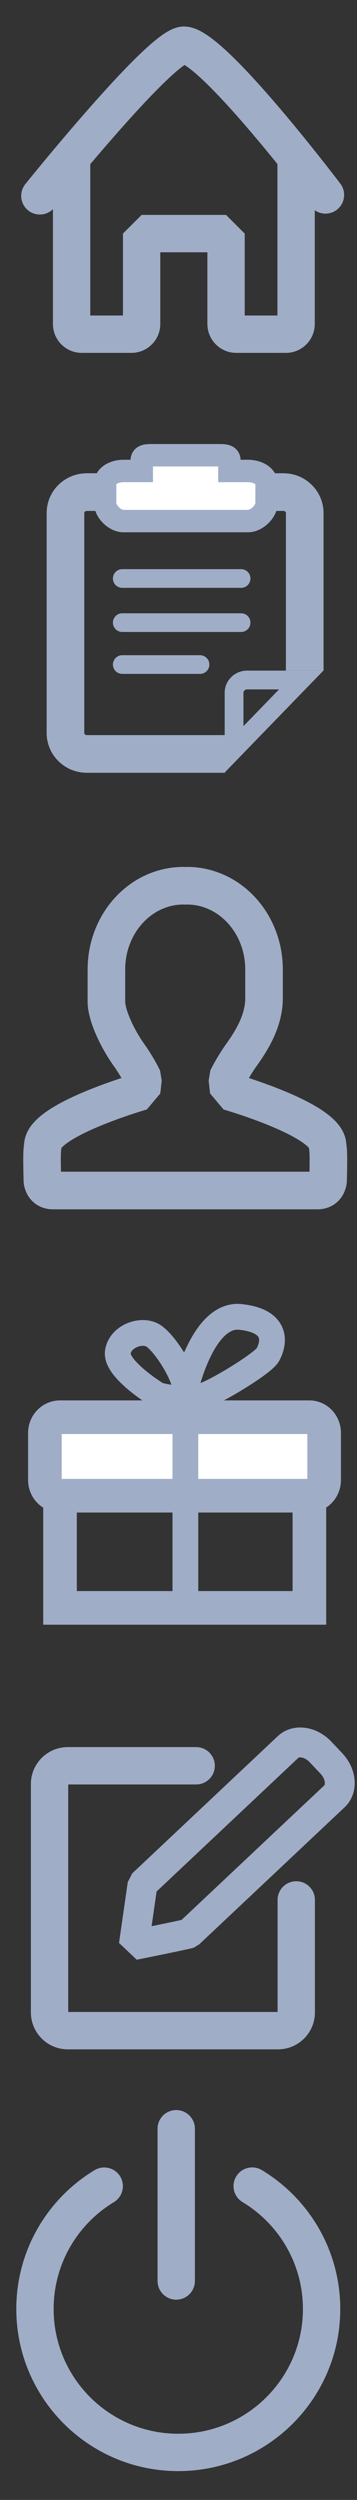 <?xml version="1.0" encoding="utf-8"?>
<!-- Generator: Adobe Illustrator 16.0.0, SVG Export Plug-In . SVG Version: 6.00 Build 0)  -->
<!DOCTYPE svg PUBLIC "-//W3C//DTD SVG 1.1//EN" "http://www.w3.org/Graphics/SVG/1.1/DTD/svg11.dtd">
<svg version="1.1" xmlns="http://www.w3.org/2000/svg" xmlns:xlink="http://www.w3.org/1999/xlink" x="0px" y="0px" width="30px"
	 height="209.875px" viewBox="0 0 30 209.875" enable-background="new 0 0 30 209.875" xml:space="preserve">
<rect x="0" y="0" width="30" height="209.875" fill="#333333" stroke="none"/>
<g id="图层_1">
	<g>
		<g>
			<defs>
				<rect id="SVGID_20_" x="33.188" y="-139.75" width="353" height="150"/>
			</defs>
			<clipPath id="SVGID_2_">
				<use xlink:href="#SVGID_20_"  overflow="visible"/>
			</clipPath>
			<g clip-path="url(#SVGID_2_)">
				<linearGradient id="SVGID_3_" gradientUnits="userSpaceOnUse" x1="295.326" y1="5.436" x2="295.326" y2="-144.381">
					<stop  offset="0" style="stop-color:#4C94E3"/>
					<stop  offset="1" style="stop-color:#407FC4"/>
				</linearGradient>
				<rect x="-132.899" y="-144.381" fill="url(#SVGID_3_)" width="856.452" height="149.816"/>
				
					<linearGradient id="SVGID_4_" gradientUnits="userSpaceOnUse" x1="-1377.246" y1="10.417" x2="-1377.246" y2="0.258" gradientTransform="matrix(-1 0 0 1 -1084.559 0)">
					<stop  offset="0" style="stop-color:#3267A1;stop-opacity:0.7"/>
					<stop  offset="0.281" style="stop-color:#3871B0;stop-opacity:0.502"/>
					<stop  offset="0.671" style="stop-color:#3E7CBF;stop-opacity:0.228"/>
					<stop  offset="0.995" style="stop-color:#407FC4;stop-opacity:0"/>
				</linearGradient>
				<polygon fill="url(#SVGID_4_)" points="-140.156,10.416 719.531,10.416 725.531,0.257 -134.156,0.257 				"/>
			</g>
		</g>
	</g>
	<g>
		<path fill="none" stroke="#9FADC7" stroke-width="3.163" stroke-miterlimit="10" d="M18.906,63.295H7.289
			c-0.988,0-1.788-0.788-1.788-1.76V43.072c0-0.972,0.8-1.759,1.788-1.759h16.53c0.99,0,1.788,0.787,1.788,1.759v13.227"/>
		
			<line fill="none" stroke="#9FADC7" stroke-width="1.569" stroke-linecap="round" stroke-miterlimit="10" x1="10.273" y1="48.566" x2="20.261" y2="48.566"/>
		
			<line fill="none" stroke="#9FADC7" stroke-width="1.569" stroke-linecap="round" stroke-miterlimit="10" x1="10.273" y1="52.271" x2="20.261" y2="52.271"/>
		
			<line fill="none" stroke="#9FADC7" stroke-width="1.569" stroke-linecap="round" stroke-miterlimit="10" x1="10.273" y1="55.79" x2="16.808" y2="55.79"/>
		<g>
			<path fill="#9FADC7" d="M23.448,57.877l-2.99,3.085v-2.8c0-0.157,0.138-0.285,0.308-0.285H23.448 M27.176,56.299h-6.41
				c-1.041,0-1.886,0.835-1.886,1.863v6.695L27.176,56.299L27.176,56.299z"/>
		</g>
		<path fill="#FFFFFF" stroke="#9FADC7" stroke-width="1.883" stroke-miterlimit="10" d="M20.839,39.539h-1.561v-0.878
			c0-0.455-0.463-0.441-0.923-0.441h-2.721h-0.096h-2.717c-0.453,0-0.909-0.014-0.909,0.441v0.878h-1.538
			c-0.73,0-1.541,0.37-1.541,1.097v1.572c0,0.729,0.811,1.538,1.541,1.538h5.164h0.096h5.204c0.742,0,1.564-0.809,1.564-1.538
			v-1.572C22.403,39.909,21.581,39.539,20.839,39.539z"/>
	</g>
	<g>
		
			<rect x="5.043" y="121.8" fill="none" stroke="#9FADC7" stroke-width="2.824" stroke-miterlimit="10" width="20.957" height="13.185"/>
		<path fill="#FFFFFF" stroke="#9FADC7" stroke-width="2.824" stroke-miterlimit="10" d="M27.239,124.252
			c0,0.727-0.555,1.317-1.239,1.317H5.043c-0.705,0-1.271-0.591-1.271-1.317v-3.955c0-0.728,0.566-1.319,1.271-1.319H26
			c0.685,0,1.239,0.592,1.239,1.319V124.252z"/>
		
			<line fill="none" stroke="#9FADC7" stroke-width="2.165" stroke-miterlimit="10" x1="15.578" y1="118.533" x2="15.578" y2="134.325"/>
		<path fill="none" stroke="#9FADC7" stroke-width="2.165" stroke-miterlimit="10" d="M15.578,116.658c0,0,1.429-6.426,4.614-6.1
			c3.188,0.333,2.86,2.203,2.311,3.182c-0.438,0.781-4.946,3.468-5.604,3.468C13.934,117.208,16.896,117.755,15.578,116.658z"/>
		<path fill="none" stroke="#9FADC7" stroke-width="2.165" stroke-miterlimit="10" d="M13.221,117.1c0,0-3.572-2.171-3.317-3.622
			c0.221-1.263,1.826-1.87,2.813-1.433c0.987,0.437,2.861,3.403,2.861,4.613S13.221,117.1,13.221,117.1z"/>
	</g>
	<g>
		
			<path fill="none" stroke="#9FADC7" stroke-width="3.138" stroke-linecap="round" stroke-linejoin="bevel" stroke-miterlimit="10" d="
			M3.349,16.442c0,0,10.166-12.649,12.108-12.649c2.372,0,11.893,12.573,11.893,12.573"/>
		<g>
			
				<path fill="none" stroke="#9FADC7" stroke-width="3.138" stroke-linecap="round" stroke-linejoin="bevel" stroke-miterlimit="10" d="
				M6.017,13.702v13.497c0,0.474,0.383,0.858,0.858,0.858h4.168c0.472,0,0.858-0.385,0.858-0.858v-7.588h7.095v7.588
				c0,0.474,0.386,0.858,0.857,0.858h4.171c0.474,0,0.858-0.385,0.858-0.858V13.613"/>
		</g>
	</g>
	
		<path fill="none" stroke="#9FADC7" stroke-width="3.158" stroke-linecap="round" stroke-linejoin="bevel" stroke-miterlimit="10" d="
		M27.52,96.077c-0.231-2.131-8.298-4.45-8.298-4.45l-0.119-1.085c0,0,0.446-0.938,1.182-1.972c0.909-1.272,1.944-2.953,1.902-4.892
		v-2.288c0-3.886-2.897-7.032-6.472-7.032c-0.05,0-0.1,0.007-0.152,0.007c-0.052,0-0.102-0.007-0.152-0.007
		c-3.573,0-6.469,3.146-6.469,7.032v2.771c0.047,1.225,0.993,3.137,1.9,4.409c0.735,1.033,1.179,1.975,1.179,1.975l-0.121,1.082
		c0,0-8.062,2.319-8.293,4.45c-0.055,0.501-0.11,0.517-0.046,3.04c0,0,0.044,0.834,0.889,0.829c0.495,0,21.734,0,22.229,0
		c0.845,0.005,0.891-0.829,0.891-0.829C27.631,96.594,27.574,96.578,27.52,96.077z"/>
	<g>
		
			<path fill="none" stroke="#9FADC7" stroke-width="2.51" stroke-linecap="round" stroke-linejoin="bevel" stroke-miterlimit="10" d="
			M15.878,162.321c-0.229,0.084-4.634,0.972-4.634,0.972l0.735-5.111l12.229-11.519c0.683-0.644,1.906-0.456,2.729,0.419
			l0.918,0.973c0.822,0.873,0.933,2.104,0.252,2.749L15.878,162.321z"/>
		
			<path fill="none" stroke="#9FADC7" stroke-width="3.138" stroke-linecap="round" stroke-linejoin="bevel" stroke-miterlimit="10" d="
			M24.895,159.502v9.446c0,0.844-0.685,1.53-1.532,1.53H5.693c-0.843,0-1.529-0.687-1.529-1.53v-19.175
			c0-0.846,0.687-1.532,1.529-1.532h10.791"/>
	</g>
	<g>
		
			<path fill="none" stroke="#9FADC7" stroke-width="3.138" stroke-linecap="round" stroke-linejoin="bevel" stroke-miterlimit="10" d="
			M21.192,183.527c3.496,2.107,5.832,5.94,5.832,10.318c0,6.648-5.395,12.041-12.045,12.041c-6.649,0-12.04-5.393-12.04-12.041
			c0-4.375,2.329-8.204,5.819-10.313"/>
		
			<line fill="none" stroke="#9FADC7" stroke-width="3.138" stroke-linecap="round" stroke-linejoin="bevel" stroke-miterlimit="10" x1="14.809" y1="178.712" x2="14.809" y2="191.494"/>
	</g>
</g>
<g id="图层_2">
</g>
</svg>
